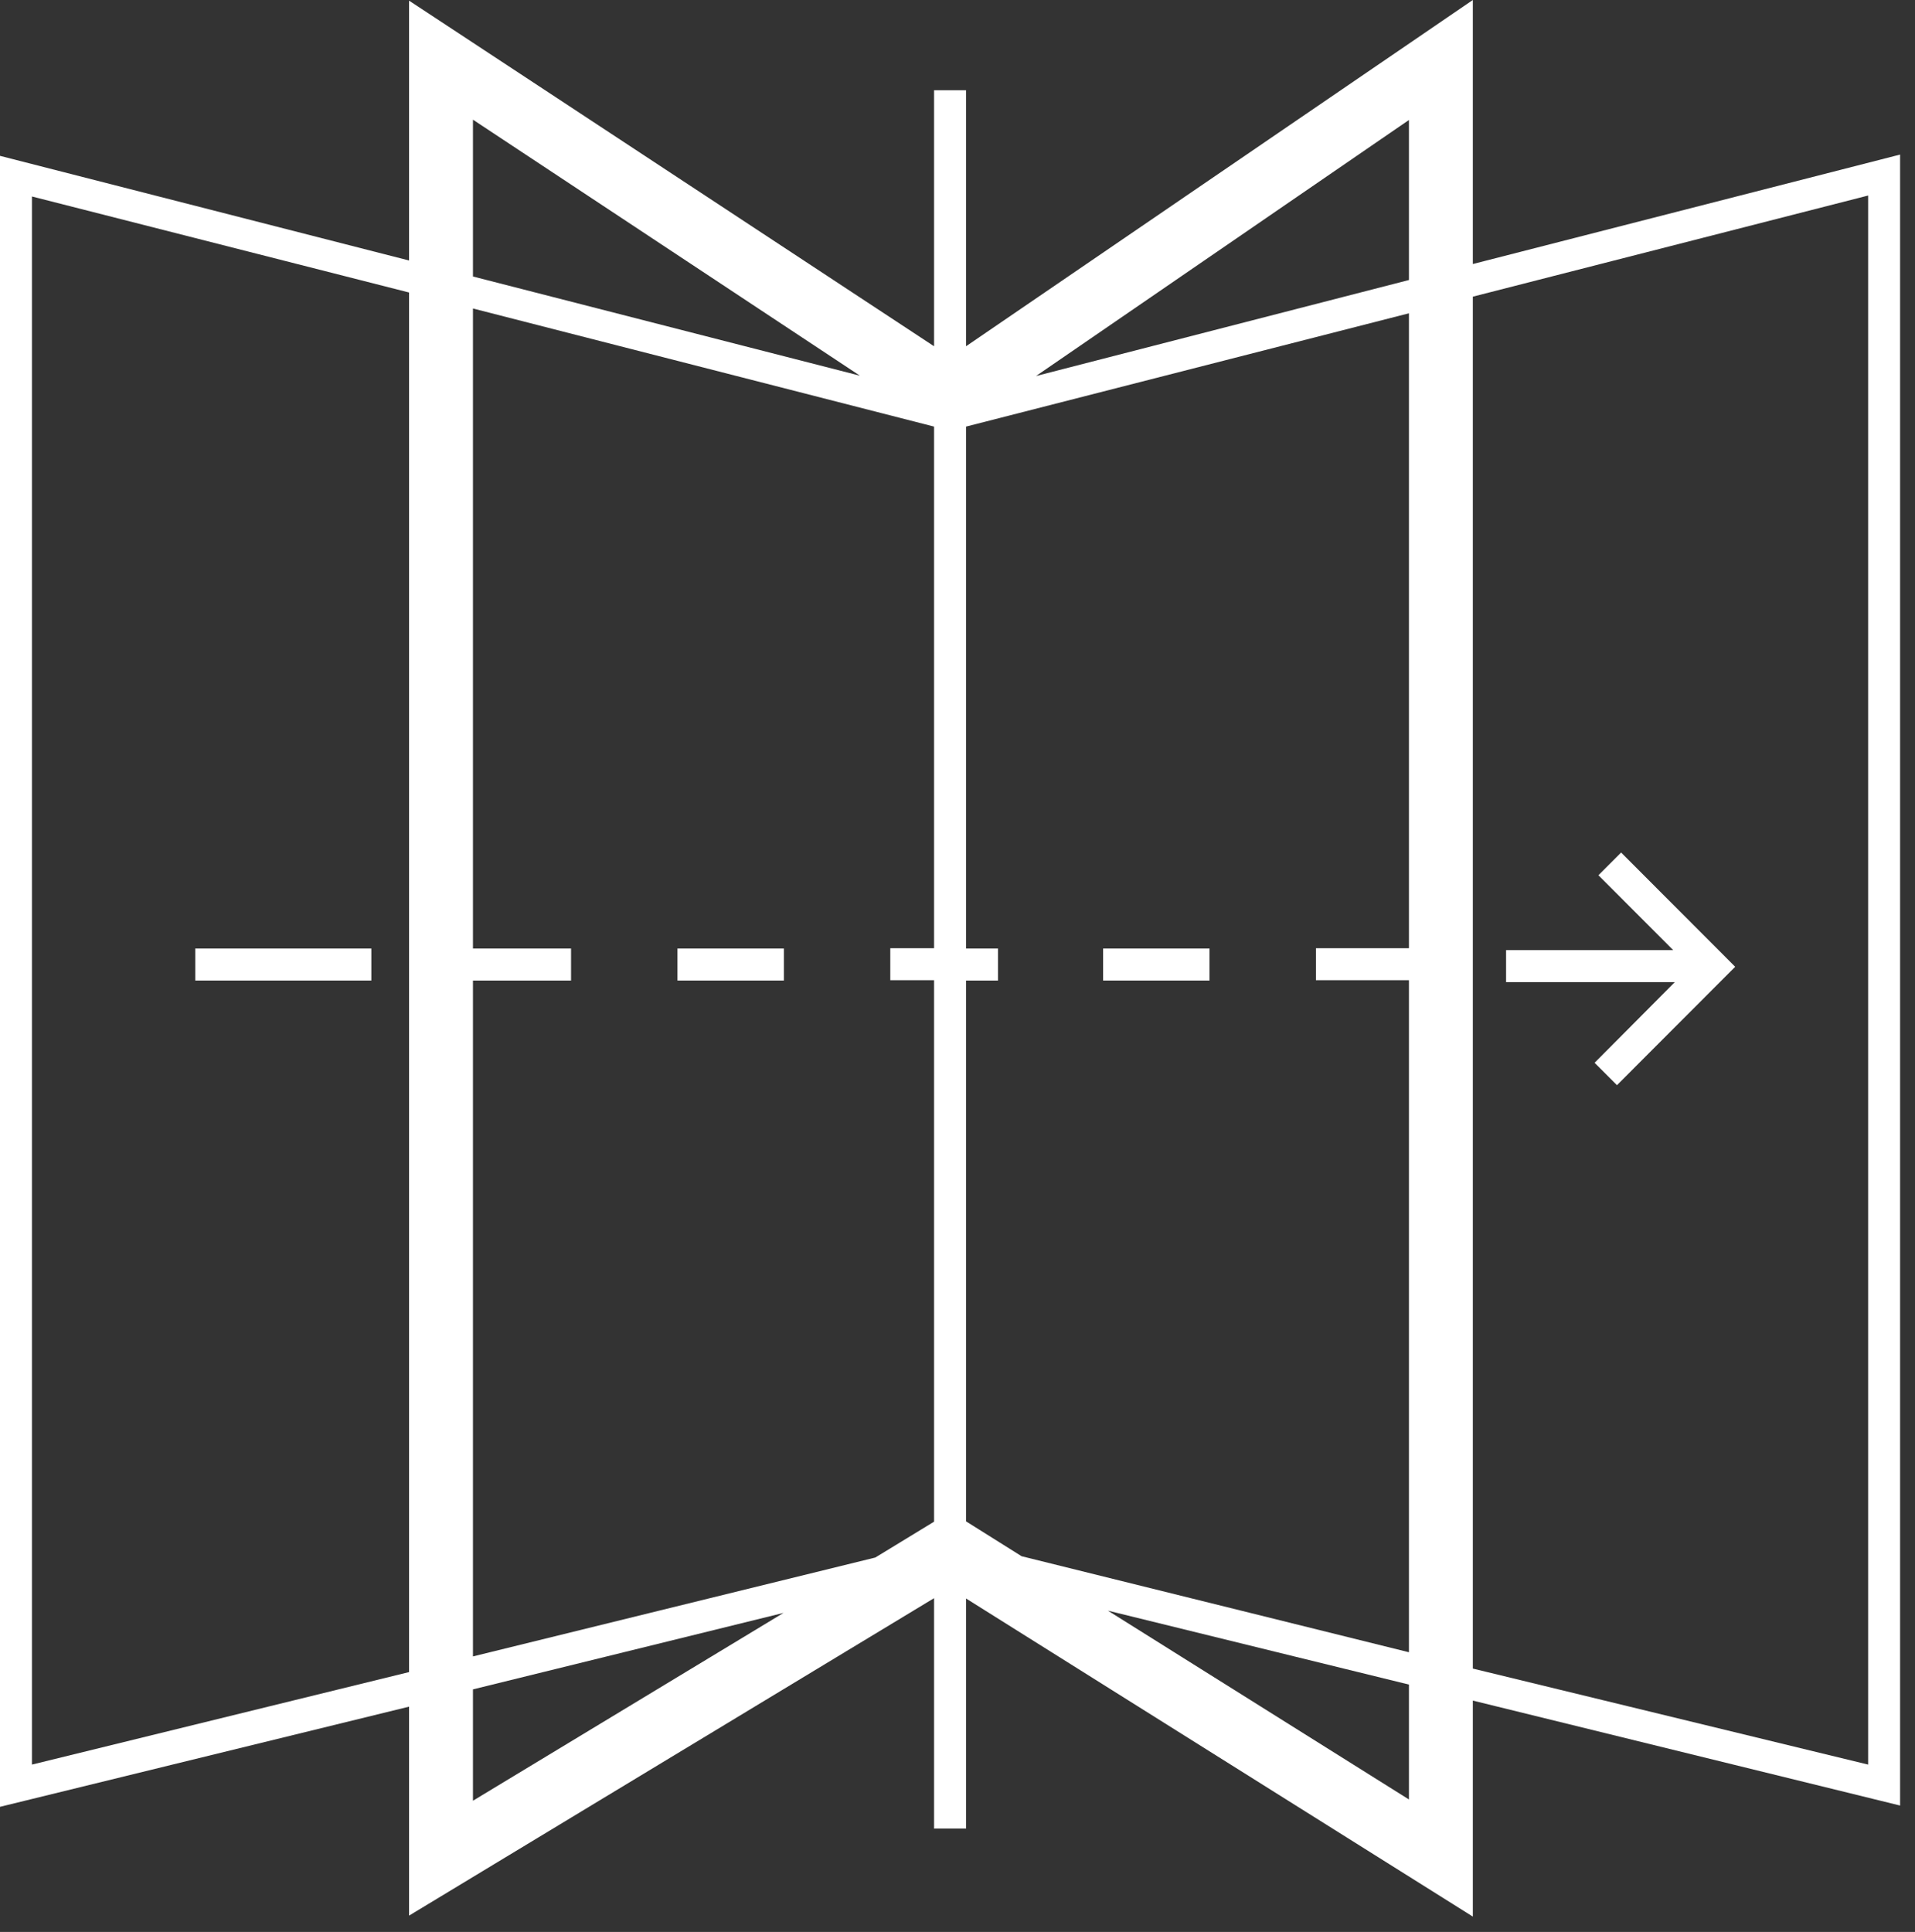 <svg width="114" height="115" viewBox="0 0 114 115" fill="none" xmlns="http://www.w3.org/2000/svg">
<rect x="0" y="0" width="114" height="115" fill="#333333" stroke="none"/>
<path d="M87.678 15.716V0L57.508 20.611V5.372H55.605V20.611L24.35 0.038V15.506L0 9.277V107.552L24.35 101.59V114.029L55.605 95.132V108.847H57.508V95.151L87.678 114.086V101.228L113.113 107.476V9.201L87.678 15.716ZM24.35 99.532L1.902 105.038V11.696L24.35 17.411V99.532ZM28.155 7.124L51.192 22.364L28.155 16.459V7.124ZM28.155 107.19V100.561L46.645 96.008L28.155 107.19ZM55.605 56.443H52.999V58.348H55.605V90.579L52.105 92.713L28.155 98.599V58.367H33.995V56.462H28.155V18.363L55.605 25.393V56.443ZM83.874 107.114L65.954 95.875L83.874 100.275V107.114ZM83.874 56.443H78.338V58.348H83.874V98.351L60.818 92.636L57.508 90.56V58.367H59.41V56.462H57.508V25.393L83.874 18.649V56.443ZM83.874 16.668L61.673 22.383L83.874 7.143V16.668ZM111.21 105.038L87.678 99.323V17.659L111.21 11.639V105.038Z" fill="white"/>
<path d="M46.664 56.462H40.329V58.367H46.664V56.462Z" fill="white"/>
<path d="M72.003 56.462H65.668V58.367H72.003V56.462Z" fill="white"/>
<path d="M94.926 63.263L96.258 64.596L103.296 57.548L96.505 50.747L95.154 52.1L99.606 56.557H89.657V58.462H99.701L94.926 63.263Z" fill="white"/>
<path d="M22.105 56.462H11.623V58.367H22.105V56.462Z" fill="white"/>
</svg>
